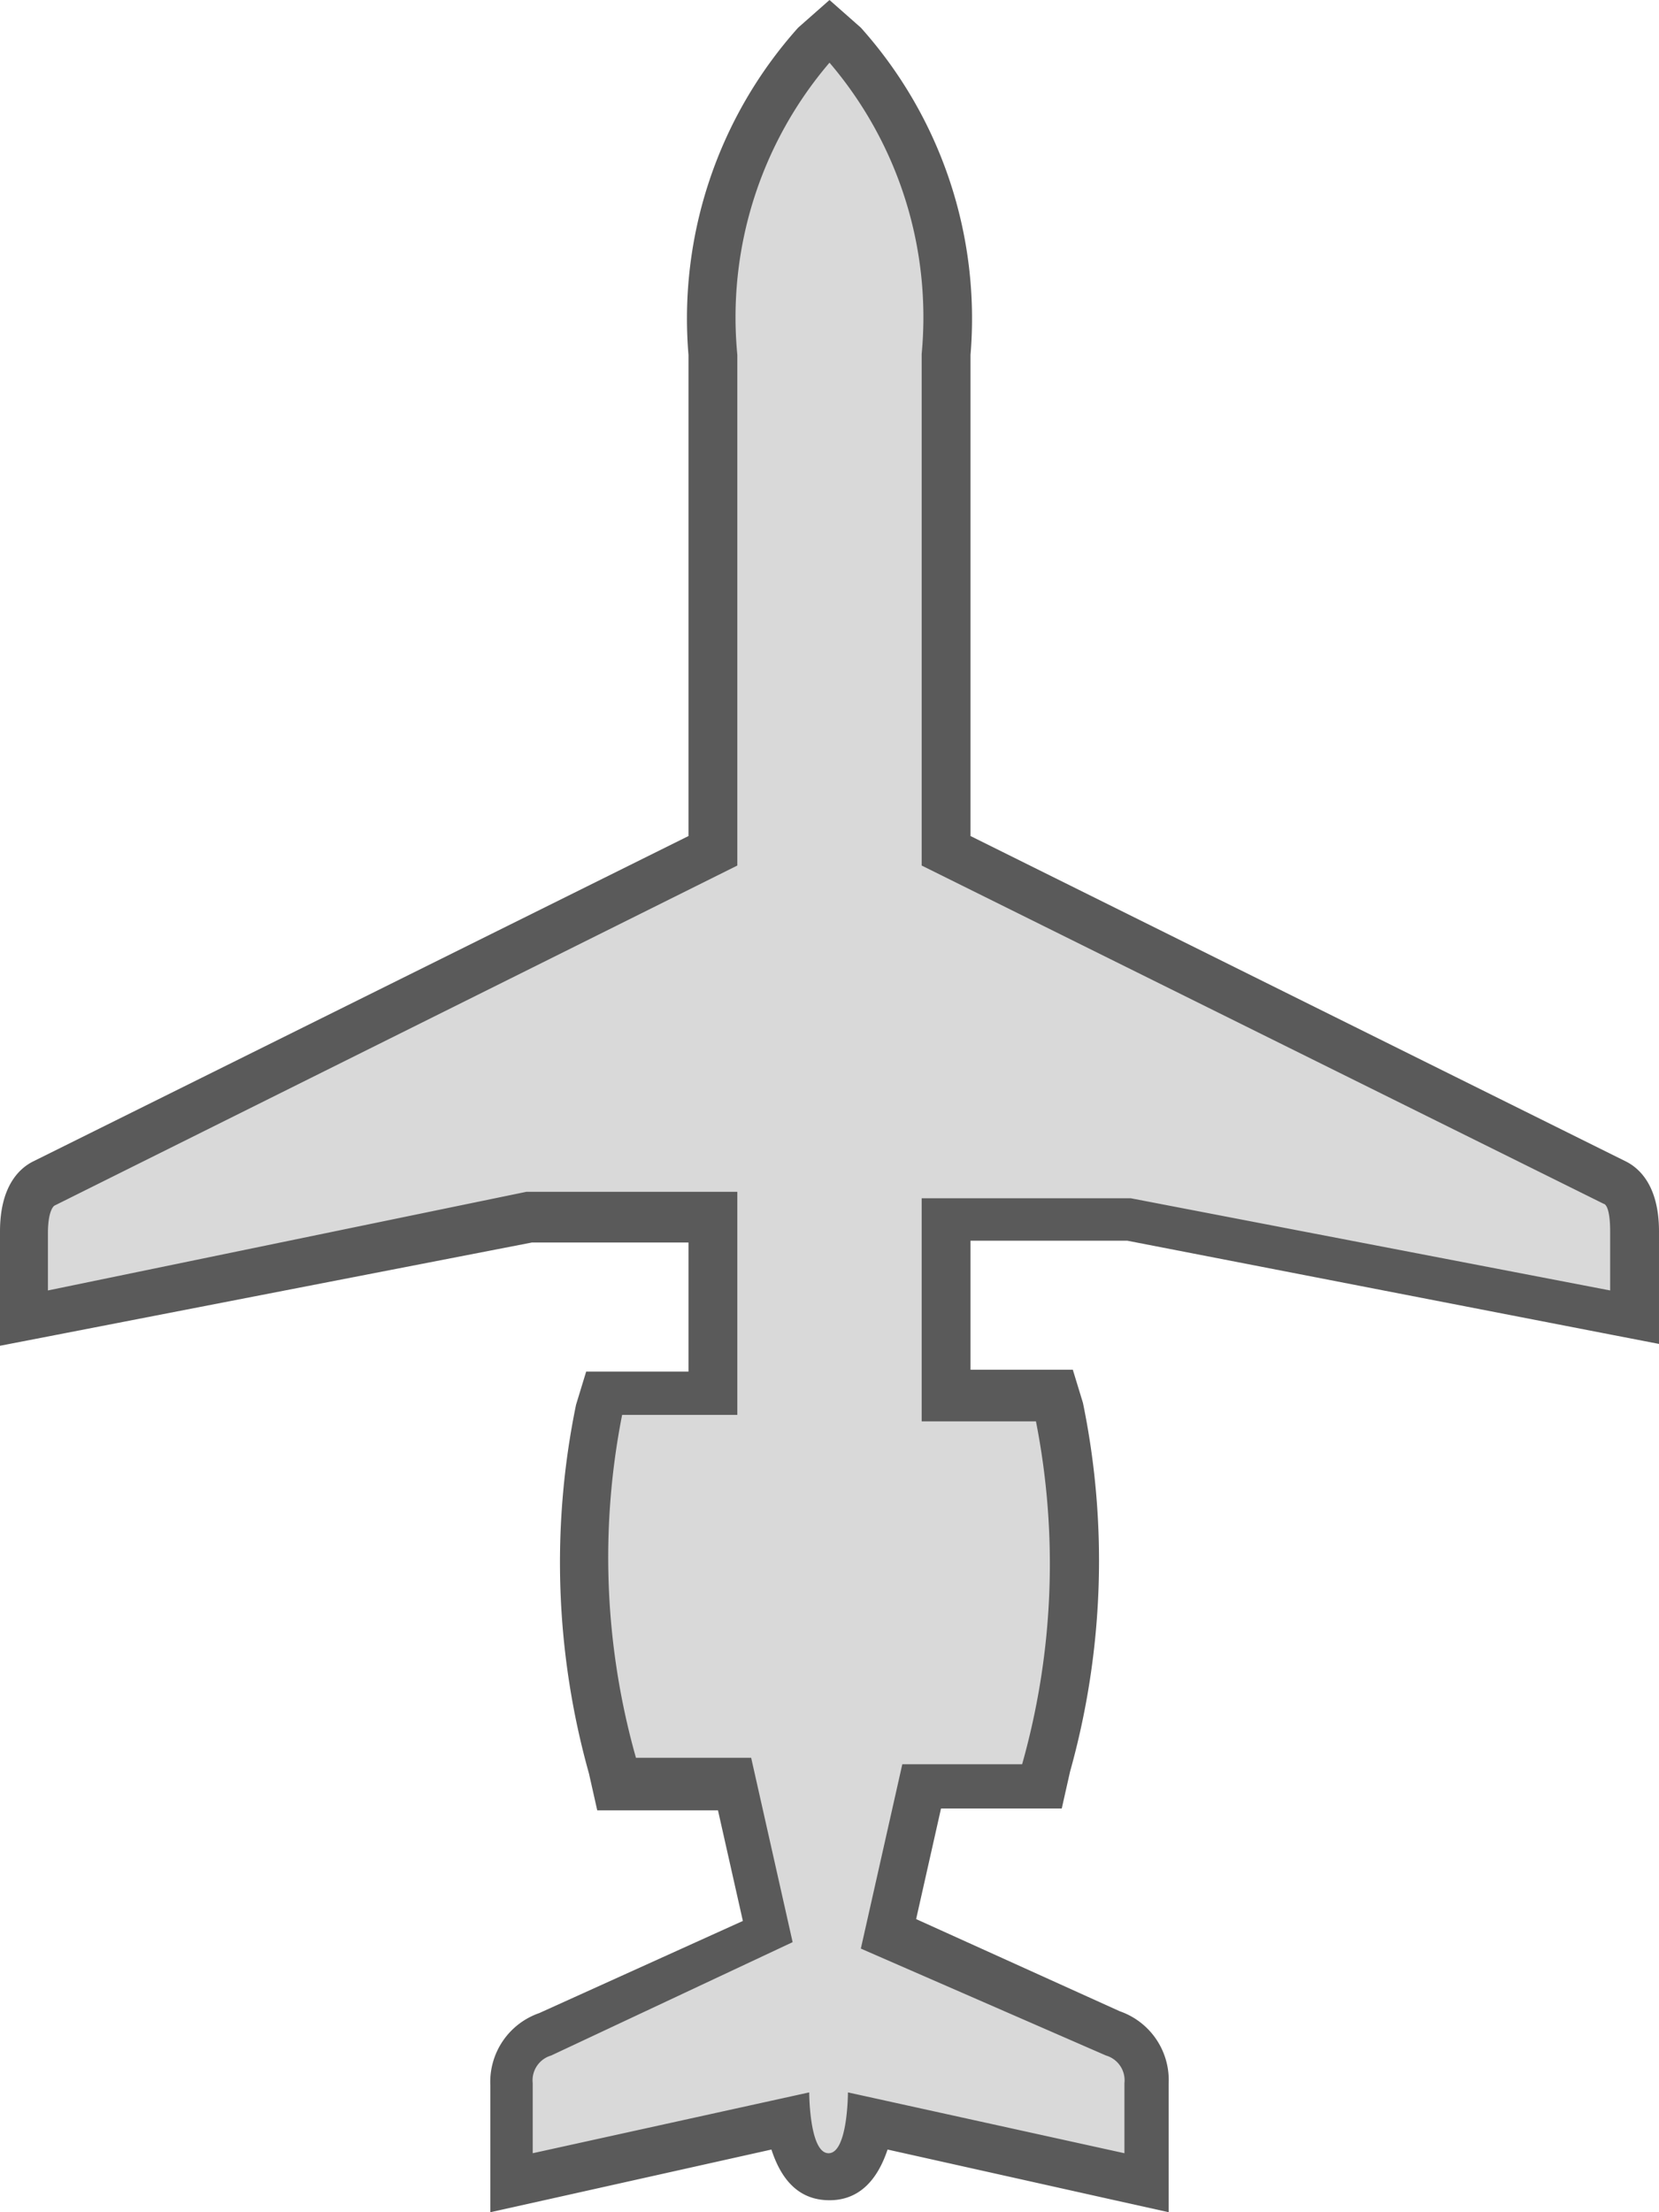 <svg alt="Swept-wing jet" xmlns="http://www.w3.org/2000/svg" viewBox="0 0 18 24" width="18px" height="24" class="flightPageAircraftIcon Enroute progressBarAircraftIcon"><defs><style>.cls-1{fill:#D9D9D9;}.cls-2{fill:#5A5A5A;}</style></defs><title>jet_swept_live</title><g id="Layer_2" data-name="Layer 2"><g id="Bizjet_Swept" data-name="Bizjet Swept"><path class="cls-1" d="M9.44,23c-.1.6-.35.6-.44.6s-.34,0-.44-.6l-3,.67V22.6A.54.54,0,0,1,6,22.05l2.38-1.12L8,19.33H6.69l0-.2a8.23,8.23,0,0,1-.14-3.85l.06-.18H7.73V13.19h-2L.26,14.29v-.93c0-.28.07-.46.22-.53l7.25-3.6V3.85A4.47,4.47,0,0,1,8.83.49L9,.34l.17.15a4.47,4.47,0,0,1,1.1,3.36V9.23l7.25,3.6c.14.07.22.25.22.53v.93l-5.51-1.1h-2V15.1h1.17l.06.18a8.24,8.24,0,0,1-.15,3.84l0,.2H10l-.36,1.6,2.43,1.14a.52.52,0,0,1,.35.53v1.08Z"/><path class="cls-2" d="M9,.68a4.25,4.25,0,0,1,1,3.16V9.39l7.4,3.67s.07,0,.07.3V14l-5.2-1H10v2.42h1.24a8,8,0,0,1-.15,3.72H9.79l-.45,2L12,22.3a.28.28,0,0,1,.2.3v.76l-3-.66s0,.66-.21.66-.21-.66-.21-.66l-3,.66V22.6a.28.28,0,0,1,.2-.3l2.62-1.23-.45-2H6.9a8,8,0,0,1-.15-3.72H8V12.93H5.71L.52,14v-.62c0-.26.07-.3.07-.3L8,9.39V3.85A4.25,4.25,0,0,1,9,.68M9,0,8.66.3A4.73,4.73,0,0,0,7.47,3.85V9.07L.36,12.6c-.16.08-.36.28-.36.76V14.6l.62-.12,5.15-1h1.7v1.4H6.36l-.11.36a8.49,8.49,0,0,0,.14,4l.09.4H7.79l.27,1.2-2.21,1a.79.79,0,0,0-.53.78V24l.63-.14,2.42-.54c.12.37.33.55.63.55s.51-.19.63-.55l2.42.54.63.14V22.6a.79.79,0,0,0-.53-.78l-2.21-1,.27-1.2h1.31l.09-.4a8.49,8.49,0,0,0,.14-4l-.11-.36H10.53v-1.4h1.7l5.15,1,.62.12V13.36c0-.48-.2-.68-.36-.76L10.53,9.07V3.85A4.73,4.73,0,0,0,9.34.3L9,0Z"/></g></g></svg>